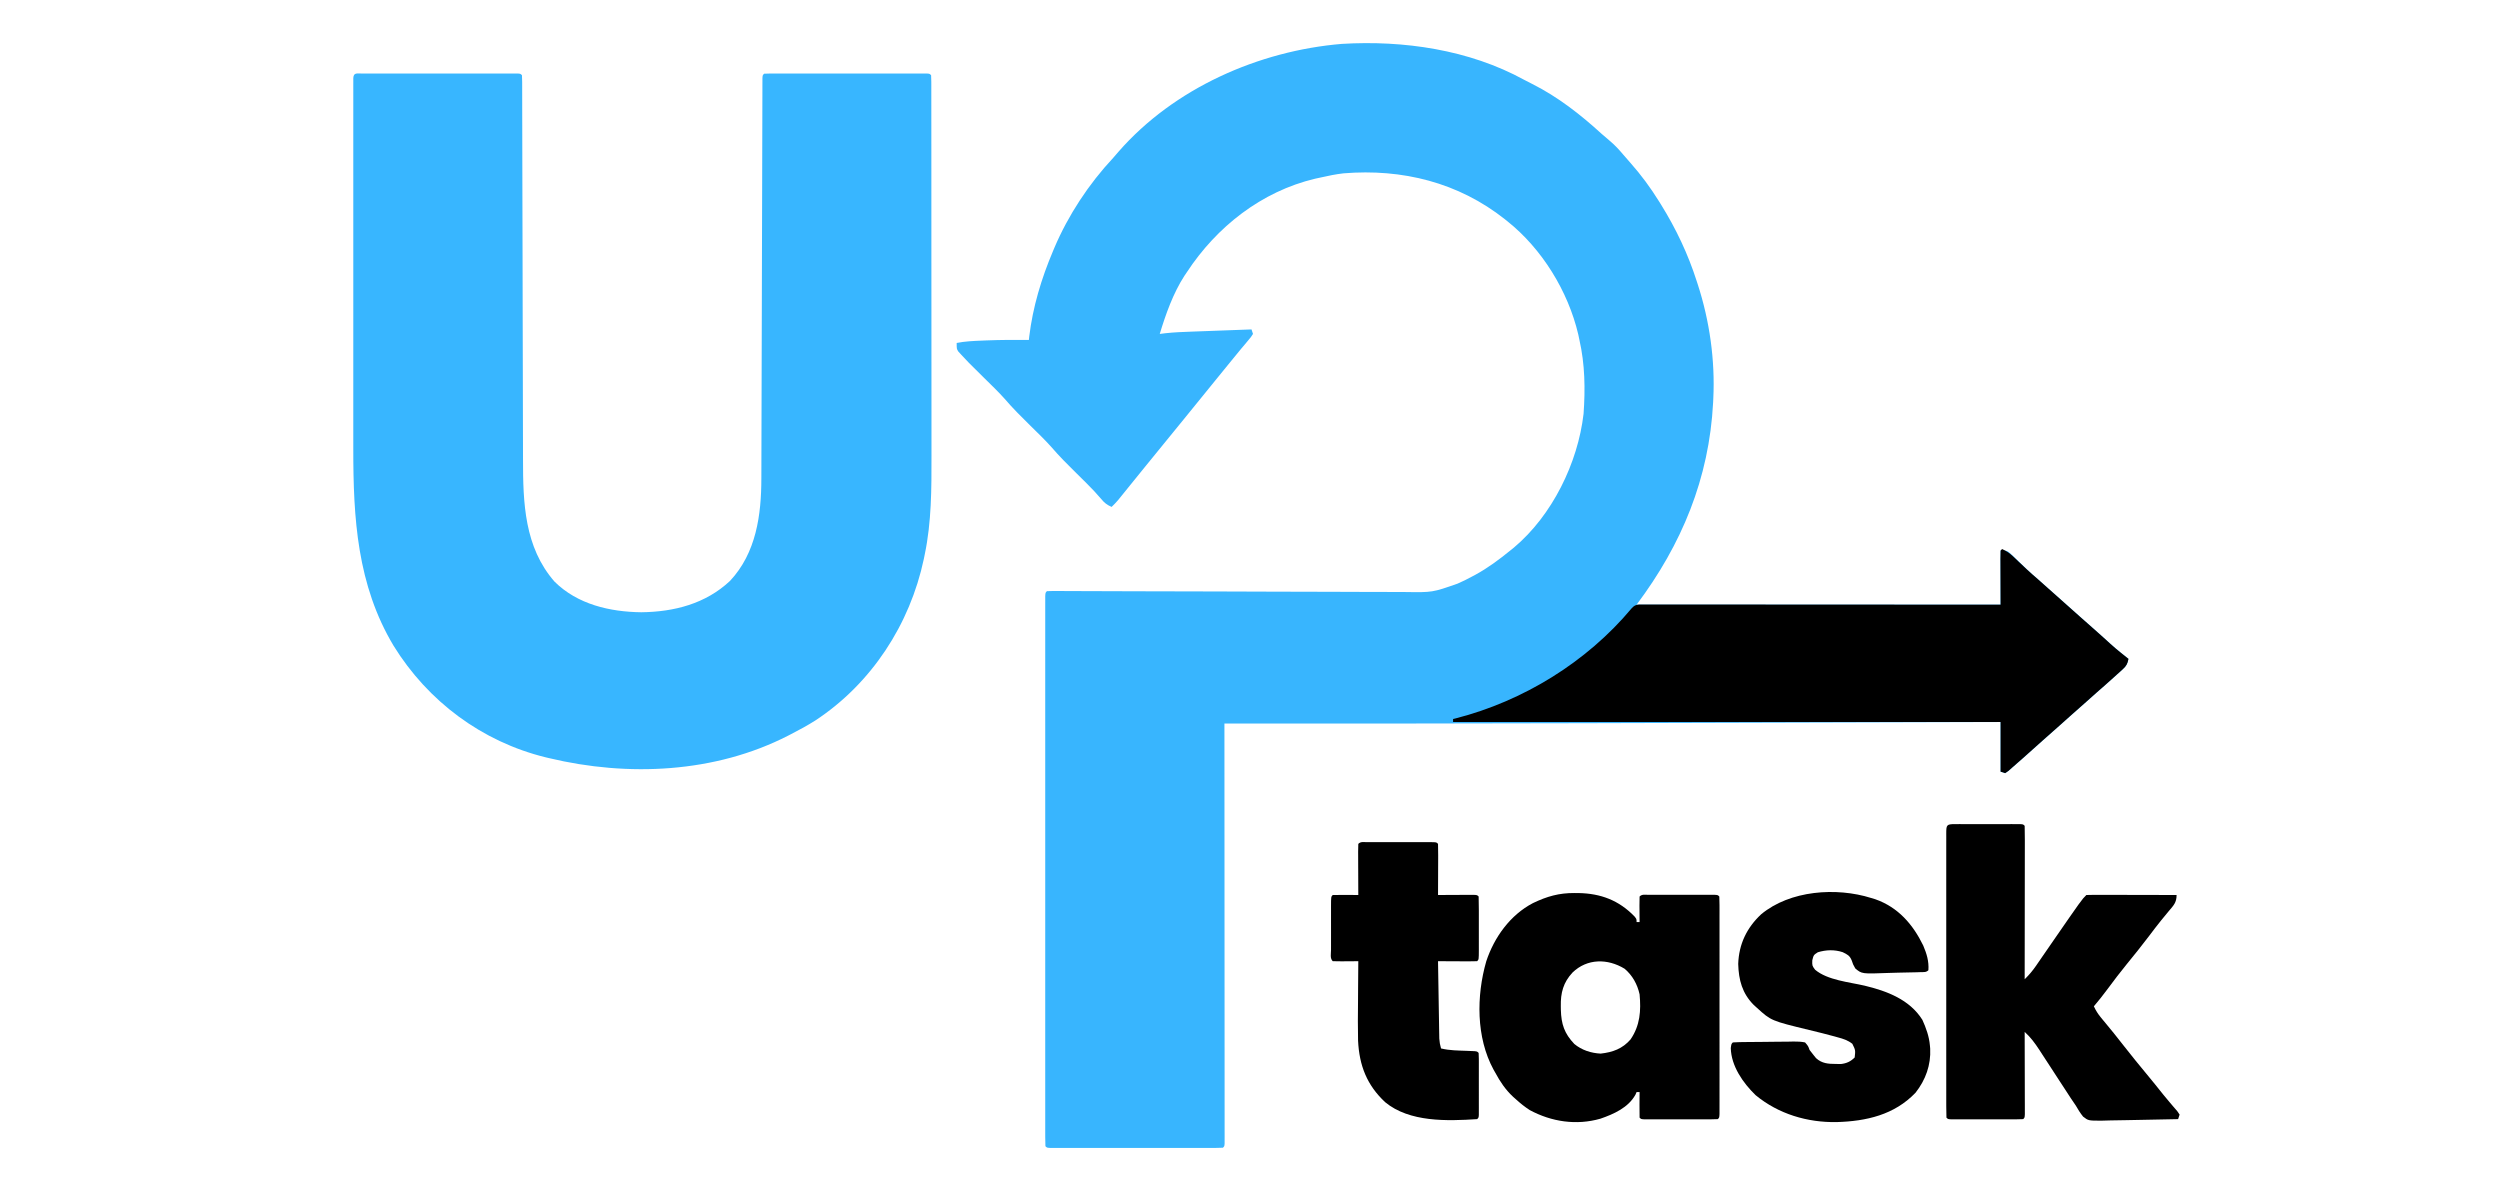 <?xml version="1.0" encoding="UTF-8"?>
<svg version="1.1" xmlns="http://www.w3.org/2000/svg" width="1662" height="796">
<path d="M0 0 C1.826 0.986 3.672 1.919 5.53 2.842 C22.472 11.361 37.553 23.138 51.507 35.893 C53.469 37.666 55.466 39.364 57.507 41.045 C60.556 43.649 63.161 46.482 65.749 49.541 C67.336 51.412 68.943 53.251 70.577 55.08 C77.814 63.245 84.066 71.717 89.819 80.982 C90.234 81.646 90.649 82.31 91.077 82.994 C101.074 99.109 109.047 115.916 114.819 133.982 C115.041 134.66 115.262 135.337 115.49 136.034 C123.373 160.329 127.07 186.439 125.819 211.982 C125.758 213.295 125.758 213.295 125.695 214.634 C123.069 265.045 104.85 308.941 74.819 348.982 C154.679 348.982 234.539 348.982 316.819 348.982 C316.819 337.102 316.819 325.222 316.819 312.982 C321.136 312.982 321.361 313.024 324.21 315.799 C324.833 316.395 325.456 316.991 326.098 317.605 C327.074 318.565 327.074 318.565 328.069 319.545 C329.421 320.843 330.774 322.14 332.128 323.436 C332.771 324.056 333.414 324.677 334.077 325.316 C336.621 327.749 339.266 330.05 341.933 332.346 C344.256 334.361 346.537 336.421 348.819 338.482 C351.8 341.172 354.792 343.846 357.819 346.482 C361.714 349.875 365.547 353.334 369.382 356.795 C371.514 358.708 373.66 360.601 375.819 362.482 C378.847 365.119 381.839 367.793 384.819 370.482 C393.083 378.018 393.083 378.018 401.819 384.982 C401.245 388.233 400.38 389.767 397.94 391.971 C397.353 392.509 396.765 393.046 396.16 393.601 C395.532 394.16 394.904 394.719 394.257 395.295 C393.617 395.876 392.977 396.457 392.318 397.056 C388.497 400.516 384.644 403.942 380.741 407.311 C378.408 409.34 376.114 411.41 373.819 413.482 C370.203 416.746 366.555 419.97 362.882 423.17 C360.51 425.255 358.164 427.367 355.819 429.482 C352.203 432.746 348.555 435.97 344.882 439.17 C342.51 441.255 340.164 443.367 337.819 445.482 C333.521 449.358 329.199 453.199 324.819 456.982 C323.427 458.22 323.427 458.22 322.007 459.482 C321.285 459.977 320.563 460.472 319.819 460.982 C318.829 460.652 317.839 460.322 316.819 459.982 C316.819 449.092 316.819 438.202 316.819 426.982 C312.493 426.995 308.167 427.007 303.71 427.02 C263.285 427.137 222.86 427.252 182.434 427.365 C177.048 427.38 171.662 427.395 166.276 427.41 C165.205 427.413 164.133 427.416 163.029 427.419 C148.146 427.46 133.264 427.503 118.381 427.546 C92.633 427.621 66.884 427.694 41.136 427.764 C40.124 427.766 39.113 427.769 38.07 427.772 C-41.013 427.986 -120.097 428.047 -199.181 427.982 C-199.18 428.577 -199.18 429.171 -199.18 429.783 C-199.157 464.964 -199.14 500.144 -199.13 535.325 C-199.128 539.544 -199.127 543.764 -199.126 547.984 C-199.125 549.244 -199.125 549.244 -199.125 550.529 C-199.121 564.15 -199.113 577.772 -199.104 591.393 C-199.094 605.358 -199.089 619.324 -199.087 633.29 C-199.085 641.915 -199.081 650.54 -199.073 659.164 C-199.067 665.07 -199.066 670.977 -199.067 676.883 C-199.068 680.295 -199.067 683.708 -199.061 687.121 C-199.057 690.812 -199.058 694.503 -199.06 698.194 C-199.056 699.83 -199.056 699.83 -199.052 701.499 C-199.054 702.48 -199.056 703.46 -199.058 704.471 C-199.057 705.324 -199.057 706.177 -199.056 707.056 C-199.181 708.982 -199.181 708.982 -200.181 709.982 C-201.697 710.08 -203.217 710.109 -204.736 710.109 C-205.72 710.112 -206.705 710.115 -207.719 710.118 C-208.808 710.116 -209.897 710.114 -211.019 710.112 C-212.158 710.114 -213.298 710.115 -214.472 710.117 C-218.26 710.122 -222.049 710.119 -225.837 710.115 C-228.456 710.116 -231.076 710.117 -233.695 710.118 C-239.193 710.12 -244.691 710.118 -250.189 710.113 C-256.554 710.107 -262.919 710.109 -269.284 710.115 C-275.396 710.12 -281.507 710.119 -287.619 710.116 C-290.225 710.116 -292.832 710.116 -295.438 710.119 C-299.073 710.121 -302.708 710.117 -306.343 710.112 C-307.432 710.114 -308.521 710.116 -309.642 710.118 C-310.627 710.115 -311.611 710.112 -312.625 710.109 C-313.486 710.109 -314.347 710.109 -315.233 710.108 C-317.181 709.982 -317.181 709.982 -318.181 708.982 C-318.279 707.029 -318.306 705.071 -318.307 703.115 C-318.309 701.832 -318.312 700.548 -318.314 699.226 C-318.312 697.784 -318.31 696.341 -318.308 694.898 C-318.309 693.38 -318.31 691.862 -318.312 690.344 C-318.317 686.152 -318.314 681.961 -318.311 677.769 C-318.309 673.257 -318.313 668.744 -318.315 664.231 C-318.32 655.383 -318.319 646.535 -318.316 637.687 C-318.314 630.499 -318.313 623.311 -318.314 616.124 C-318.315 615.103 -318.315 614.082 -318.315 613.03 C-318.315 610.956 -318.316 608.883 -318.316 606.809 C-318.319 587.34 -318.315 567.872 -318.31 548.403 C-318.306 531.678 -318.306 514.954 -318.311 498.229 C-318.316 478.833 -318.318 459.436 -318.315 440.04 C-318.315 437.974 -318.315 435.908 -318.314 433.841 C-318.314 432.316 -318.314 432.316 -318.314 430.76 C-318.313 423.577 -318.315 416.393 -318.317 409.21 C-318.32 400.462 -318.319 391.714 -318.314 382.966 C-318.311 378.498 -318.31 374.03 -318.313 369.562 C-318.316 365.479 -318.315 361.396 -318.309 357.312 C-318.308 355.829 -318.309 354.345 -318.311 352.861 C-318.314 350.857 -318.311 348.854 -318.307 346.85 C-318.306 345.733 -318.306 344.616 -318.306 343.465 C-318.181 340.982 -318.181 340.982 -317.181 339.982 C-315.801 339.89 -314.416 339.868 -313.033 339.873 C-311.684 339.875 -311.684 339.875 -310.307 339.877 C-309.307 339.883 -308.307 339.889 -307.277 339.896 C-306.224 339.898 -305.17 339.901 -304.085 339.904 C-300.525 339.914 -296.966 339.931 -293.406 339.948 C-290.866 339.957 -288.325 339.965 -285.784 339.972 C-281.009 339.987 -276.234 340.003 -271.459 340.021 C-262.064 340.058 -252.67 340.081 -243.275 340.101 C-241.796 340.104 -240.318 340.107 -238.839 340.11 C-236.597 340.115 -234.356 340.12 -232.114 340.124 C-223.655 340.142 -215.195 340.161 -206.735 340.182 C-205.962 340.184 -205.188 340.185 -204.391 340.187 C-191.881 340.218 -179.37 340.264 -166.86 340.314 C-154.011 340.365 -141.161 340.397 -128.312 340.412 C-120.391 340.422 -112.47 340.447 -104.549 340.493 C-98.465 340.526 -92.381 340.533 -86.297 340.53 C-83.81 340.533 -81.322 340.544 -78.834 340.565 C-60.896 340.828 -60.896 340.828 -44.181 334.982 C-42.561 334.228 -40.94 333.477 -39.317 332.729 C-37.828 331.971 -36.345 331.201 -34.868 330.42 C-34.07 329.999 -33.271 329.577 -32.449 329.143 C-24.061 324.579 -16.571 319.001 -9.181 312.982 C-8.348 312.311 -7.515 311.639 -6.657 310.947 C18.724 289.602 35.782 254.835 39.573 222.084 C40.753 205.569 40.504 189.151 36.819 172.982 C36.436 171.155 36.436 171.155 36.046 169.291 C29.295 140.584 11.967 112.394 -11.181 93.982 C-11.677 93.584 -12.174 93.186 -12.686 92.776 C-43.636 68.252 -80.945 59.016 -120.044 62.217 C-125.164 62.822 -130.163 63.814 -135.181 64.982 C-136.419 65.249 -137.658 65.516 -138.935 65.791 C-174.526 74.283 -204.322 97.704 -224.181 127.982 C-224.714 128.769 -225.248 129.555 -225.798 130.365 C-233.292 141.992 -238.18 155.797 -242.181 168.982 C-240.948 168.828 -239.716 168.674 -238.447 168.516 C-232.616 167.87 -226.787 167.655 -220.927 167.447 C-219.785 167.404 -218.644 167.361 -217.468 167.317 C-213.851 167.182 -210.235 167.051 -206.618 166.92 C-204.154 166.828 -201.69 166.737 -199.226 166.645 C-193.211 166.42 -187.196 166.2 -181.181 165.982 C-180.851 166.972 -180.521 167.962 -180.181 168.982 C-181.517 171.076 -181.517 171.076 -183.556 173.482 C-184.302 174.377 -185.048 175.272 -185.817 176.193 C-186.597 177.114 -187.377 178.034 -188.181 178.982 C-189.579 180.688 -190.975 182.397 -192.368 184.107 C-193.12 185.024 -193.871 185.94 -194.646 186.885 C-197.584 190.471 -200.508 194.071 -203.431 197.67 C-203.982 198.349 -204.533 199.028 -205.101 199.727 C-206.231 201.119 -207.361 202.51 -208.491 203.902 C-211.758 207.925 -215.027 211.948 -218.296 215.97 C-221.055 219.366 -223.814 222.762 -226.571 226.158 C-231.976 232.814 -237.388 239.463 -242.821 246.096 C-245.698 249.615 -248.565 253.142 -251.431 256.67 C-252.247 257.675 -252.247 257.675 -253.081 258.7 C-255.991 262.282 -258.897 265.868 -261.798 269.459 C-262.385 270.185 -262.973 270.911 -263.578 271.659 C-264.705 273.053 -265.831 274.447 -266.955 275.843 C-267.465 276.473 -267.975 277.103 -268.501 277.752 C-268.947 278.305 -269.393 278.857 -269.853 279.427 C-271.222 281.031 -272.671 282.511 -274.181 283.982 C-277.288 282.63 -279.056 281.23 -281.181 278.607 C-284.251 274.98 -287.496 271.578 -290.868 268.232 C-291.633 267.472 -291.633 267.472 -292.414 266.697 C-294.001 265.123 -295.59 263.552 -297.181 261.982 C-303.07 256.168 -308.918 250.392 -314.294 244.092 C-318.691 239.176 -323.488 234.615 -328.181 229.982 C-334.08 224.158 -339.94 218.372 -345.325 212.061 C-349.552 207.327 -354.164 202.938 -358.681 198.482 C-369.789 187.523 -369.789 187.523 -374.399 182.514 C-374.945 181.921 -375.491 181.329 -376.054 180.719 C-377.181 178.982 -377.181 178.982 -377.181 174.982 C-371.635 173.877 -366.127 173.647 -360.493 173.42 C-359.489 173.377 -358.485 173.335 -357.45 173.291 C-348.024 172.922 -338.612 172.883 -329.181 172.982 C-329.106 172.25 -329.031 171.518 -328.954 170.764 C-326.564 151.083 -320.889 132.197 -313.181 113.982 C-312.874 113.25 -312.568 112.518 -312.252 111.763 C-302.993 89.957 -289.327 69.276 -273.181 51.982 C-271.967 50.591 -270.758 49.196 -269.556 47.795 C-232.739 5.646 -176.341 -19.256 -121.161 -23.837 C-80.065 -26.331 -36.472 -19.979 0 0 Z " fill="#38B5FE" transform="translate(1013.181,53.018)"/>
<path d="M0 0 C0.925 -0.003 1.851 -0.006 2.805 -0.009 C4.34 -0.006 4.34 -0.006 5.906 -0.002 C6.977 -0.004 8.049 -0.006 9.153 -0.008 C12.714 -0.012 16.274 -0.009 19.835 -0.006 C22.298 -0.007 24.76 -0.007 27.223 -0.009 C32.391 -0.01 37.56 -0.008 42.728 -0.003 C49.37 0.002 56.012 -0.001 62.653 -0.007 C67.74 -0.011 72.827 -0.009 77.914 -0.007 C80.364 -0.006 82.814 -0.007 85.264 -0.009 C88.681 -0.012 92.098 -0.008 95.515 -0.002 C96.539 -0.004 97.562 -0.006 98.616 -0.009 C100.005 -0.004 100.005 -0.004 101.421 0 C102.23 0 103.039 0.001 103.872 0.001 C105.71 0.127 105.71 0.127 106.71 1.127 C106.81 2.601 106.841 4.08 106.844 5.557 C106.848 6.52 106.852 7.483 106.856 8.474 C106.856 10.08 106.856 10.08 106.855 11.718 C106.859 12.845 106.862 13.973 106.866 15.135 C106.877 18.945 106.88 22.756 106.884 26.566 C106.89 29.286 106.897 32.006 106.904 34.725 C106.919 40.601 106.931 46.477 106.94 52.352 C106.954 60.867 106.975 69.382 106.999 77.897 C107.037 91.736 107.072 105.576 107.103 119.415 C107.105 120.244 107.107 121.074 107.109 121.928 C107.136 133.66 107.16 145.393 107.182 157.126 C107.185 158.361 107.185 158.361 107.187 159.622 C107.189 160.445 107.19 161.268 107.192 162.116 C107.219 175.882 107.253 189.648 107.294 203.414 C107.319 211.895 107.337 220.376 107.347 228.857 C107.355 234.687 107.369 240.516 107.389 246.345 C107.4 249.699 107.408 253.053 107.408 256.407 C107.417 285.386 108.28 314.818 128.363 337.795 C143.61 352.94 165.223 357.915 186.09 358.154 C207.847 357.9 228.805 352.534 245.023 337.314 C262.448 318.699 265.855 293.519 265.862 269.061 C265.866 267.908 265.87 266.755 265.875 265.567 C265.888 261.737 265.894 257.907 265.9 254.077 C265.907 251.319 265.916 248.56 265.925 245.801 C265.943 239.879 265.958 233.956 265.971 228.034 C265.989 219.47 266.014 210.906 266.04 202.343 C266.083 188.444 266.122 174.546 266.158 160.648 C266.16 159.817 266.163 158.987 266.165 158.132 C266.184 150.543 266.204 142.955 266.223 135.366 C266.236 130.302 266.25 125.237 266.263 120.172 C266.265 119.34 266.267 118.507 266.269 117.649 C266.305 103.787 266.345 89.924 266.388 76.062 C266.414 67.513 266.437 58.965 266.455 50.416 C266.468 44.57 266.484 38.724 266.503 32.879 C266.513 29.502 266.523 26.126 266.527 22.75 C266.533 19.099 266.545 15.448 266.559 11.796 C266.559 10.179 266.559 10.179 266.56 8.529 C266.565 7.559 266.57 6.589 266.575 5.589 C266.577 4.746 266.579 3.902 266.581 3.033 C266.71 1.127 266.71 1.127 267.71 0.127 C269.138 0.029 270.57 0.001 272 0 C272.925 -0.003 273.851 -0.006 274.805 -0.009 C276.34 -0.006 276.34 -0.006 277.906 -0.002 C278.977 -0.004 280.049 -0.006 281.153 -0.008 C284.714 -0.012 288.274 -0.009 291.835 -0.006 C294.298 -0.007 296.76 -0.007 299.223 -0.009 C304.391 -0.01 309.56 -0.008 314.728 -0.003 C321.37 0.002 328.012 -0.001 334.653 -0.007 C339.74 -0.011 344.827 -0.009 349.914 -0.007 C352.364 -0.006 354.814 -0.007 357.264 -0.009 C360.681 -0.012 364.098 -0.008 367.515 -0.002 C368.539 -0.004 369.562 -0.006 370.616 -0.009 C372.005 -0.004 372.005 -0.004 373.421 0 C374.23 0 375.039 0.001 375.872 0.001 C377.71 0.127 377.71 0.127 378.71 1.127 C378.809 2.587 378.838 4.053 378.839 5.516 C378.842 6.47 378.846 7.424 378.849 8.406 C378.847 9.467 378.846 10.527 378.844 11.62 C378.846 12.737 378.849 13.854 378.851 15.004 C378.857 18.78 378.857 22.556 378.856 26.332 C378.859 29.027 378.862 31.722 378.866 34.417 C378.874 41.004 378.877 47.591 378.878 54.178 C378.878 59.544 378.88 64.911 378.883 70.277 C378.892 85.518 378.897 100.759 378.896 116.001 C378.896 117.235 378.896 117.235 378.896 118.494 C378.896 119.317 378.896 120.141 378.896 120.99 C378.895 134.273 378.905 147.557 378.919 160.84 C378.933 174.505 378.94 188.171 378.939 201.836 C378.939 209.497 378.942 217.158 378.952 224.818 C378.962 231.358 378.964 237.898 378.957 244.437 C378.954 247.762 378.955 251.087 378.962 254.412 C379.009 276.045 378.97 298.236 374.523 319.502 C374.309 320.56 374.096 321.617 373.876 322.707 C364.669 366.18 339.077 405.578 301.71 430.127 C296.52 433.403 291.17 436.329 285.71 439.127 C285.045 439.472 284.379 439.817 283.693 440.173 C235.047 465.104 177.182 467.687 124.71 455.127 C123.937 454.943 123.165 454.759 122.368 454.569 C80.059 444.153 44.202 417.348 21.396 380.478 C-2.882 339.962 -5.458 295.526 -5.419 249.536 C-5.42 246.816 -5.422 244.095 -5.424 241.375 C-5.429 234.807 -5.428 228.238 -5.425 221.67 C-5.423 216.335 -5.422 211.001 -5.423 205.666 C-5.424 204.903 -5.424 204.14 -5.424 203.354 C-5.424 201.804 -5.424 200.253 -5.425 198.703 C-5.428 184.231 -5.424 169.759 -5.419 155.287 C-5.415 142.866 -5.415 130.445 -5.42 118.024 C-5.425 103.569 -5.427 89.115 -5.424 74.661 C-5.424 73.122 -5.424 71.584 -5.423 70.045 C-5.423 69.288 -5.423 68.532 -5.423 67.752 C-5.422 62.413 -5.423 57.074 -5.426 51.735 C-5.429 45.246 -5.428 38.757 -5.423 32.267 C-5.42 28.956 -5.419 25.644 -5.422 22.333 C-5.425 18.752 -5.422 15.171 -5.417 11.591 C-5.419 10.533 -5.421 9.476 -5.423 8.387 C-5.421 7.436 -5.418 6.484 -5.415 5.505 C-5.415 4.677 -5.415 3.85 -5.415 2.998 C-5.172 -0.627 -3.135 0.001 0 0 Z " fill="#38B6FF" transform="translate(240.29,48.873)"/>
<path d="M0 0 C2.814 1.289 4.933 2.663 7.172 4.793 C7.75 5.337 8.328 5.882 8.923 6.442 C9.827 7.306 9.827 7.306 10.75 8.188 C12.01 9.375 13.27 10.561 14.531 11.746 C15.133 12.313 15.735 12.88 16.355 13.464 C18.875 15.817 21.469 18.076 24.078 20.328 C26.411 22.358 28.705 24.428 31 26.5 C33.981 29.19 36.972 31.863 40 34.5 C43.895 37.893 47.728 41.352 51.562 44.812 C53.694 46.726 55.84 48.619 58 50.5 C61.028 53.137 64.019 55.81 67 58.5 C75.263 66.035 75.263 66.035 84 73 C83.426 76.251 82.561 77.784 80.121 79.988 C79.534 80.526 78.946 81.064 78.341 81.618 C77.713 82.177 77.085 82.736 76.438 83.312 C75.798 83.894 75.158 84.475 74.499 85.073 C70.678 88.534 66.824 91.959 62.922 95.328 C60.589 97.358 58.295 99.428 56 101.5 C52.383 104.764 48.736 107.988 45.062 111.188 C42.69 113.272 40.344 115.384 38 117.5 C34.383 120.764 30.736 123.988 27.062 127.188 C24.69 129.272 22.344 131.384 20 133.5 C15.702 137.375 11.379 141.217 7 145 C6.072 145.825 5.144 146.65 4.188 147.5 C3.105 148.243 3.105 148.243 2 149 C1.01 148.67 0.02 148.34 -1 148 C-1 137.11 -1 126.22 -1 115 C-121.12 115 -241.24 115 -365 115 C-365 114.34 -365 113.68 -365 113 C-364.438 112.865 -363.876 112.729 -363.297 112.59 C-318.395 101.089 -276.138 75.16 -246.34 39.461 C-244.707 37.68 -243.62 37.043 -241.2 36.876 C-240.466 36.876 -239.731 36.877 -238.975 36.877 C-238.128 36.875 -237.281 36.873 -236.408 36.871 C-235.004 36.875 -235.004 36.875 -233.572 36.88 C-232.087 36.878 -232.087 36.878 -230.572 36.877 C-227.234 36.876 -223.896 36.881 -220.558 36.886 C-218.174 36.887 -215.789 36.887 -213.405 36.886 C-207.588 36.886 -201.772 36.89 -195.955 36.896 C-189.189 36.904 -182.423 36.905 -175.657 36.906 C-163.59 36.908 -151.523 36.915 -139.456 36.925 C-127.732 36.934 -116.008 36.941 -104.284 36.945 C-103.561 36.945 -102.839 36.946 -102.095 36.946 C-98.471 36.947 -94.848 36.948 -91.224 36.95 C-61.149 36.96 -31.075 36.978 -1 37 C-1.008 35.372 -1.008 35.372 -1.016 33.711 C-1.034 29.699 -1.045 25.686 -1.055 21.674 C-1.06 19.935 -1.067 18.196 -1.075 16.456 C-1.088 13.962 -1.093 11.467 -1.098 8.973 C-1.103 8.19 -1.108 7.408 -1.113 6.602 C-1.113 4.734 -1.062 2.867 -1 1 C-0.67 0.67 -0.34 0.34 0 0 Z " fill="#000000" transform="translate(1331,365)"/>
<path d="M0 0 C0.88 0.006 1.761 0.011 2.668 0.017 C17.454 0.292 29.506 4.844 39.887 15.578 C41.25 17.312 41.25 17.312 41.25 19.312 C41.91 19.312 42.57 19.312 43.25 19.312 C43.238 18.097 43.227 16.881 43.215 15.629 C43.205 14.044 43.196 12.46 43.188 10.875 C43.179 10.073 43.171 9.27 43.162 8.443 C43.153 6.4 43.198 4.356 43.25 2.312 C44.891 0.672 46.768 1.185 49.029 1.183 C50.047 1.18 51.065 1.177 52.113 1.174 C53.221 1.176 54.328 1.178 55.469 1.18 C56.597 1.179 57.725 1.178 58.888 1.177 C61.278 1.176 63.669 1.178 66.06 1.182 C69.734 1.187 73.408 1.182 77.082 1.176 C79.398 1.176 81.715 1.178 84.031 1.18 C85.139 1.178 86.246 1.176 87.387 1.174 C88.404 1.177 89.422 1.18 90.471 1.183 C91.822 1.184 91.822 1.184 93.2 1.186 C95.25 1.312 95.25 1.312 96.25 2.312 C96.349 4.208 96.376 6.108 96.377 8.007 C96.38 9.244 96.383 10.48 96.386 11.755 C96.384 13.138 96.382 14.521 96.379 15.904 C96.381 17.351 96.383 18.798 96.385 20.245 C96.389 24.185 96.387 28.125 96.384 32.065 C96.382 36.179 96.384 40.293 96.386 44.407 C96.388 51.317 96.385 58.228 96.38 65.138 C96.375 73.139 96.377 81.14 96.382 89.141 C96.387 95.997 96.387 102.854 96.385 109.711 C96.383 113.812 96.383 117.913 96.386 122.014 C96.389 125.868 96.387 129.722 96.381 133.577 C96.38 134.995 96.38 136.414 96.383 137.833 C96.385 139.761 96.381 141.69 96.377 143.618 C96.376 145.241 96.376 145.241 96.376 146.896 C96.25 149.312 96.25 149.312 95.25 150.312 C93.659 150.411 92.064 150.44 90.471 150.442 C89.453 150.445 88.435 150.448 87.387 150.451 C85.726 150.448 85.726 150.448 84.031 150.445 C82.903 150.446 81.775 150.447 80.612 150.448 C78.222 150.449 75.831 150.447 73.44 150.443 C69.766 150.438 66.092 150.443 62.418 150.449 C60.102 150.449 57.785 150.447 55.469 150.445 C54.361 150.447 53.254 150.449 52.113 150.451 C50.587 150.447 50.587 150.447 49.029 150.442 C48.129 150.441 47.228 150.44 46.3 150.439 C44.25 150.312 44.25 150.312 43.25 149.312 C43.177 146.45 43.158 143.612 43.188 140.75 C43.192 139.944 43.197 139.137 43.201 138.307 C43.213 136.309 43.231 134.311 43.25 132.312 C42.59 132.312 41.93 132.312 41.25 132.312 C41.001 132.891 40.752 133.47 40.496 134.066 C35.709 142.695 26.099 146.943 17.195 150.023 C1.244 154.591 -15.286 152.099 -29.75 144.312 C-33.008 142.217 -35.889 139.919 -38.75 137.312 C-39.796 136.386 -39.796 136.386 -40.863 135.441 C-45.979 130.653 -49.444 125.46 -52.75 119.312 C-53.119 118.667 -53.487 118.021 -53.867 117.355 C-65.472 95.989 -65.276 68.336 -58.684 45.379 C-53.375 29.384 -42.783 14.601 -27.641 6.688 C-18.308 2.215 -10.299 -0.069 0 0 Z M-1.34 52.848 C-7.492 59.451 -9.292 66.357 -9.125 75.25 C-9.113 76.043 -9.102 76.835 -9.09 77.652 C-8.824 87.142 -6.789 93.353 -0.125 100.359 C4.865 104.463 10.948 106.417 17.375 106.75 C25.415 105.842 31.847 103.536 37.25 97.312 C43.58 88.014 44.269 78.297 43.25 67.312 C41.749 60.672 38.518 54.705 33.25 50.312 C22.021 43.479 8.435 43.409 -1.34 52.848 Z " fill="#000000" transform="translate(1046.75,593.688)"/>
<path d="M0 0 C0.998 -0.003 1.995 -0.006 3.023 -0.01 C4.652 -0.007 4.652 -0.007 6.312 -0.003 C7.419 -0.004 8.525 -0.005 9.664 -0.006 C12.008 -0.007 14.352 -0.005 16.695 -0.001 C20.297 0.004 23.898 -0.001 27.5 -0.007 C29.771 -0.007 32.042 -0.005 34.312 -0.003 C35.941 -0.006 35.941 -0.006 37.602 -0.01 C38.599 -0.006 39.597 -0.003 40.625 0 C41.508 0.001 42.391 0.002 43.301 0.002 C45.312 0.129 45.312 0.129 46.312 1.129 C46.408 4.296 46.438 7.44 46.426 10.606 C46.426 11.601 46.426 12.596 46.426 13.621 C46.426 16.927 46.418 20.233 46.41 23.54 C46.408 25.825 46.407 28.11 46.406 30.396 C46.402 36.424 46.392 42.453 46.381 48.481 C46.371 54.628 46.366 60.774 46.361 66.92 C46.351 78.99 46.334 91.06 46.312 103.129 C49.156 100.339 51.524 97.593 53.781 94.305 C54.429 93.367 55.077 92.429 55.744 91.462 C56.427 90.466 57.109 89.469 57.812 88.442 C59.25 86.36 60.687 84.278 62.125 82.196 C62.834 81.167 63.543 80.139 64.273 79.079 C84.226 50.216 84.226 50.216 87.312 47.129 C89.184 47.036 91.06 47.012 92.934 47.016 C94.736 47.016 94.736 47.016 96.574 47.016 C97.881 47.021 99.188 47.026 100.535 47.032 C101.879 47.034 103.223 47.035 104.567 47.036 C108.109 47.04 111.652 47.05 115.195 47.061 C118.808 47.071 122.42 47.076 126.033 47.081 C133.126 47.091 140.219 47.108 147.312 47.129 C147.312 52.189 145.235 54.147 142.125 57.817 C141.014 59.164 139.905 60.513 138.797 61.864 C138.22 62.564 137.643 63.265 137.049 63.987 C134.242 67.451 131.562 71.009 128.875 74.567 C124.091 80.875 119.16 87.041 114.135 93.158 C109.717 98.565 105.502 104.108 101.357 109.727 C98.463 113.643 95.465 117.418 92.312 121.129 C93.604 123.896 95.019 126.179 96.965 128.528 C97.488 129.165 98.011 129.801 98.551 130.457 C99.111 131.133 99.672 131.808 100.25 132.504 C101.438 133.95 102.626 135.397 103.812 136.844 C104.405 137.567 104.998 138.29 105.609 139.035 C108.031 142.013 110.393 145.037 112.75 148.067 C117.501 154.16 122.397 160.127 127.321 166.081 C131.068 170.612 134.78 175.166 138.422 179.782 C139.861 181.569 141.337 183.327 142.828 185.071 C143.669 186.06 144.509 187.048 145.375 188.067 C146.15 188.963 146.924 189.859 147.723 190.782 C148.247 191.556 148.772 192.331 149.312 193.129 C148.982 194.119 148.653 195.109 148.312 196.129 C140.48 196.338 132.649 196.498 124.815 196.596 C121.176 196.643 117.54 196.706 113.903 196.808 C110.388 196.907 106.875 196.96 103.36 196.983 C101.375 197.008 99.39 197.078 97.406 197.149 C88.628 197.154 88.628 197.154 85.129 194.429 C83.264 192.095 81.792 189.723 80.312 187.129 C79.194 185.464 78.068 183.804 76.935 182.148 C75.773 180.368 74.616 178.586 73.461 176.801 C72.185 174.848 70.909 172.895 69.633 170.942 C67.652 167.9 65.672 164.856 63.695 161.811 C61.768 158.846 59.834 155.886 57.898 152.926 C57.312 152.018 56.725 151.109 56.121 150.174 C53.175 145.676 50.307 141.74 46.312 138.129 C46.315 138.841 46.317 139.553 46.319 140.287 C46.339 146.982 46.354 153.678 46.364 160.373 C46.37 163.816 46.377 167.258 46.388 170.701 C46.401 174.655 46.406 178.609 46.41 182.563 C46.415 183.805 46.42 185.046 46.426 186.326 C46.426 187.467 46.426 188.608 46.426 189.783 C46.428 190.794 46.43 191.804 46.433 192.845 C46.312 195.129 46.312 195.129 45.312 196.129 C43.753 196.228 42.188 196.257 40.625 196.259 C39.627 196.262 38.63 196.265 37.602 196.268 C36.516 196.266 35.431 196.264 34.312 196.262 C33.206 196.263 32.1 196.264 30.961 196.265 C28.617 196.266 26.273 196.264 23.93 196.26 C20.328 196.254 16.727 196.26 13.125 196.266 C10.854 196.265 8.583 196.264 6.312 196.262 C5.227 196.264 4.142 196.266 3.023 196.268 C2.026 196.265 1.028 196.262 0 196.259 C-0.883 196.258 -1.766 196.257 -2.676 196.256 C-4.688 196.129 -4.688 196.129 -5.688 195.129 C-5.787 192.628 -5.822 190.153 -5.814 187.651 C-5.816 186.859 -5.818 186.066 -5.819 185.25 C-5.823 182.574 -5.82 179.899 -5.817 177.223 C-5.818 175.313 -5.82 173.403 -5.822 171.494 C-5.827 166.291 -5.825 161.089 -5.822 155.887 C-5.819 150.455 -5.822 145.024 -5.823 139.592 C-5.825 130.469 -5.823 121.346 -5.818 112.223 C-5.812 101.659 -5.814 91.096 -5.82 80.532 C-5.824 71.48 -5.825 62.427 -5.822 53.375 C-5.821 47.961 -5.821 42.547 -5.824 37.133 C-5.827 32.044 -5.825 26.955 -5.819 21.866 C-5.818 19.993 -5.818 18.119 -5.82 16.246 C-5.823 13.7 -5.819 11.154 -5.814 8.608 C-5.817 7.857 -5.819 7.105 -5.821 6.331 C-5.799 0.593 -5.701 0.005 0 0 Z " fill="#000000" transform="translate(1299.688,547.871)"/>
<path d="M0 0 C0.882 0.267 1.763 0.534 2.672 0.809 C17.863 6.116 27.71 17.531 34.555 31.57 C36.865 37.054 38.428 42.014 38 48 C36.462 49.538 34.995 49.195 32.851 49.272 C31.969 49.304 31.088 49.337 30.18 49.37 C26.129 49.48 22.079 49.563 18.028 49.625 C15.893 49.666 13.758 49.728 11.624 49.809 C-6.233 50.481 -6.233 50.481 -10.588 46.831 C-12.113 44.145 -12.113 44.145 -13.001 41.456 C-14.313 38.231 -15.927 37.494 -19 36 C-24.453 34.203 -30.058 34.411 -35.5 36.062 C-38.296 37.868 -38.296 37.868 -39.188 41.375 C-39.294 45.016 -39.294 45.016 -37.312 47.688 C-29.07 54.632 -14.608 55.904 -4.422 58.268 C10.388 61.831 25.492 67.451 34 81 C36.46 86.41 38.494 92.053 39 98 C39.095 99.052 39.095 99.052 39.191 100.125 C39.732 111.002 36.148 120.914 29.457 129.43 C15.368 144.169 -3.262 148.38 -22.909 148.959 C-42.422 149.338 -61.686 143.595 -76.875 131.059 C-85.176 123.017 -93.105 111.748 -93.375 99.75 C-93 97 -93 97 -92 96 C-90.513 95.881 -89.02 95.83 -87.528 95.807 C-86.577 95.791 -85.625 95.775 -84.645 95.758 C-80.291 95.714 -75.936 95.673 -71.582 95.65 C-69.281 95.633 -66.98 95.606 -64.679 95.568 C-61.372 95.513 -58.066 95.491 -54.758 95.477 C-53.726 95.454 -52.695 95.431 -51.633 95.408 C-48.993 95.416 -46.583 95.456 -44 96 C-41.917 98.411 -41.917 98.411 -41 101 C-40.078 102.257 -39.121 103.489 -38.125 104.688 C-37.653 105.269 -37.181 105.85 -36.695 106.449 C-32.798 110.015 -28.611 110.295 -23.5 110.312 C-21.845 110.338 -21.845 110.338 -20.156 110.363 C-16.384 109.929 -13.705 108.705 -11 106 C-10.473 101.135 -10.473 101.135 -12.566 96.918 C-15.59 94.535 -18.594 93.596 -22.25 92.625 C-22.977 92.42 -23.705 92.215 -24.454 92.004 C-29.994 90.469 -35.578 89.119 -41.165 87.765 C-66.564 81.591 -66.564 81.591 -76 73 C-76.701 72.364 -77.403 71.729 -78.125 71.074 C-85.773 63.384 -88.147 54.491 -88.438 43.812 C-87.987 30.685 -82.784 19.802 -73.176 10.809 C-54.026 -5.11 -23.183 -7.316 0 0 Z " fill="#000000" transform="translate(1244,597)"/>
<path d="M0 0 C1.018 -0.003 2.036 -0.006 3.084 -0.01 C4.191 -0.008 5.299 -0.006 6.439 -0.003 C7.568 -0.004 8.696 -0.005 9.858 -0.006 C12.249 -0.007 14.64 -0.005 17.031 -0.001 C20.705 0.004 24.379 -0.001 28.053 -0.007 C30.369 -0.007 32.686 -0.005 35.002 -0.003 C36.663 -0.006 36.663 -0.006 38.357 -0.01 C39.375 -0.006 40.393 -0.003 41.441 0 C42.793 0.001 42.793 0.001 44.171 0.002 C46.221 0.129 46.221 0.129 47.221 1.129 C47.309 3.65 47.336 6.144 47.318 8.665 C47.317 9.418 47.316 10.171 47.314 10.947 C47.308 13.362 47.296 15.777 47.283 18.192 C47.278 19.825 47.274 21.459 47.27 23.092 C47.258 27.105 47.241 31.117 47.221 35.129 C48.003 35.124 48.785 35.119 49.592 35.114 C53.114 35.093 56.636 35.08 60.158 35.067 C61.39 35.059 62.622 35.05 63.891 35.042 C65.06 35.038 66.23 35.035 67.436 35.032 C69.062 35.024 69.062 35.024 70.72 35.016 C73.221 35.129 73.221 35.129 74.221 36.129 C74.322 39.22 74.36 42.288 74.354 45.379 C74.354 46.308 74.355 47.236 74.356 48.193 C74.357 50.16 74.355 52.127 74.351 54.094 C74.346 57.116 74.351 60.138 74.357 63.161 C74.357 65.067 74.355 66.973 74.354 68.879 C74.356 69.79 74.358 70.7 74.36 71.638 C74.336 78.014 74.336 78.014 73.221 79.129 C71.294 79.217 69.364 79.236 67.436 79.227 C65.681 79.222 65.681 79.222 63.891 79.217 C62.659 79.209 61.427 79.201 60.158 79.192 C58.305 79.185 58.305 79.185 56.414 79.178 C53.35 79.166 50.285 79.15 47.221 79.129 C47.338 86.747 47.463 94.364 47.593 101.981 C47.636 104.573 47.678 107.165 47.718 109.756 C47.776 113.48 47.839 117.203 47.904 120.926 C47.921 122.087 47.938 123.247 47.955 124.443 C47.985 126.064 47.985 126.064 48.015 127.718 C48.039 129.144 48.039 129.144 48.062 130.598 C48.207 132.911 48.571 134.912 49.221 137.129 C54.927 138.544 60.778 138.502 66.623 138.735 C67.454 138.772 68.286 138.81 69.143 138.848 C69.902 138.878 70.66 138.909 71.442 138.94 C73.221 139.129 73.221 139.129 74.221 140.129 C74.319 141.475 74.349 142.825 74.35 144.174 C74.353 145.032 74.356 145.889 74.36 146.773 C74.357 148.171 74.357 148.171 74.354 149.598 C74.354 150.549 74.355 151.499 74.356 152.479 C74.357 154.493 74.355 156.507 74.351 158.521 C74.346 161.616 74.351 164.711 74.357 167.805 C74.357 169.757 74.355 171.709 74.354 173.661 C74.356 174.593 74.358 175.525 74.36 176.486 C74.355 177.772 74.355 177.772 74.35 179.084 C74.349 179.843 74.349 180.602 74.348 181.383 C74.221 183.129 74.221 183.129 73.221 184.129 C53.386 185.412 28.252 186.272 12.057 172.844 C-0.08 161.508 -5.125 148.483 -5.933 131.987 C-6.149 123.368 -6.053 114.75 -5.967 106.129 C-5.952 103.504 -5.938 100.879 -5.926 98.254 C-5.893 91.879 -5.843 85.504 -5.779 79.129 C-6.995 79.141 -8.21 79.153 -9.463 79.165 C-11.048 79.174 -12.632 79.183 -14.217 79.192 C-15.019 79.2 -15.822 79.209 -16.648 79.217 C-18.692 79.226 -20.736 79.182 -22.779 79.129 C-24.728 77.181 -23.908 74.231 -23.918 71.638 C-23.916 70.728 -23.914 69.817 -23.912 68.879 C-23.913 67.951 -23.914 67.022 -23.915 66.066 C-23.916 64.099 -23.914 62.132 -23.91 60.165 C-23.904 57.142 -23.91 54.12 -23.916 51.098 C-23.915 49.192 -23.914 47.286 -23.912 45.379 C-23.914 44.469 -23.916 43.559 -23.918 42.621 C-23.894 36.244 -23.894 36.244 -22.779 35.129 C-19.917 35.056 -17.079 35.037 -14.217 35.067 C-13.41 35.071 -12.604 35.076 -11.773 35.081 C-9.775 35.092 -7.777 35.11 -5.779 35.129 C-5.787 33.592 -5.787 33.592 -5.795 32.024 C-5.813 28.235 -5.825 24.447 -5.834 20.658 C-5.839 19.016 -5.846 17.373 -5.855 15.731 C-5.867 13.376 -5.873 11.02 -5.877 8.665 C-5.882 7.926 -5.887 7.187 -5.893 6.427 C-5.893 4.66 -5.841 2.894 -5.779 1.129 C-4.138 -0.511 -2.261 0.002 0 0 Z " fill="#000000" transform="translate(908.779,559.871)"/>
</svg>
